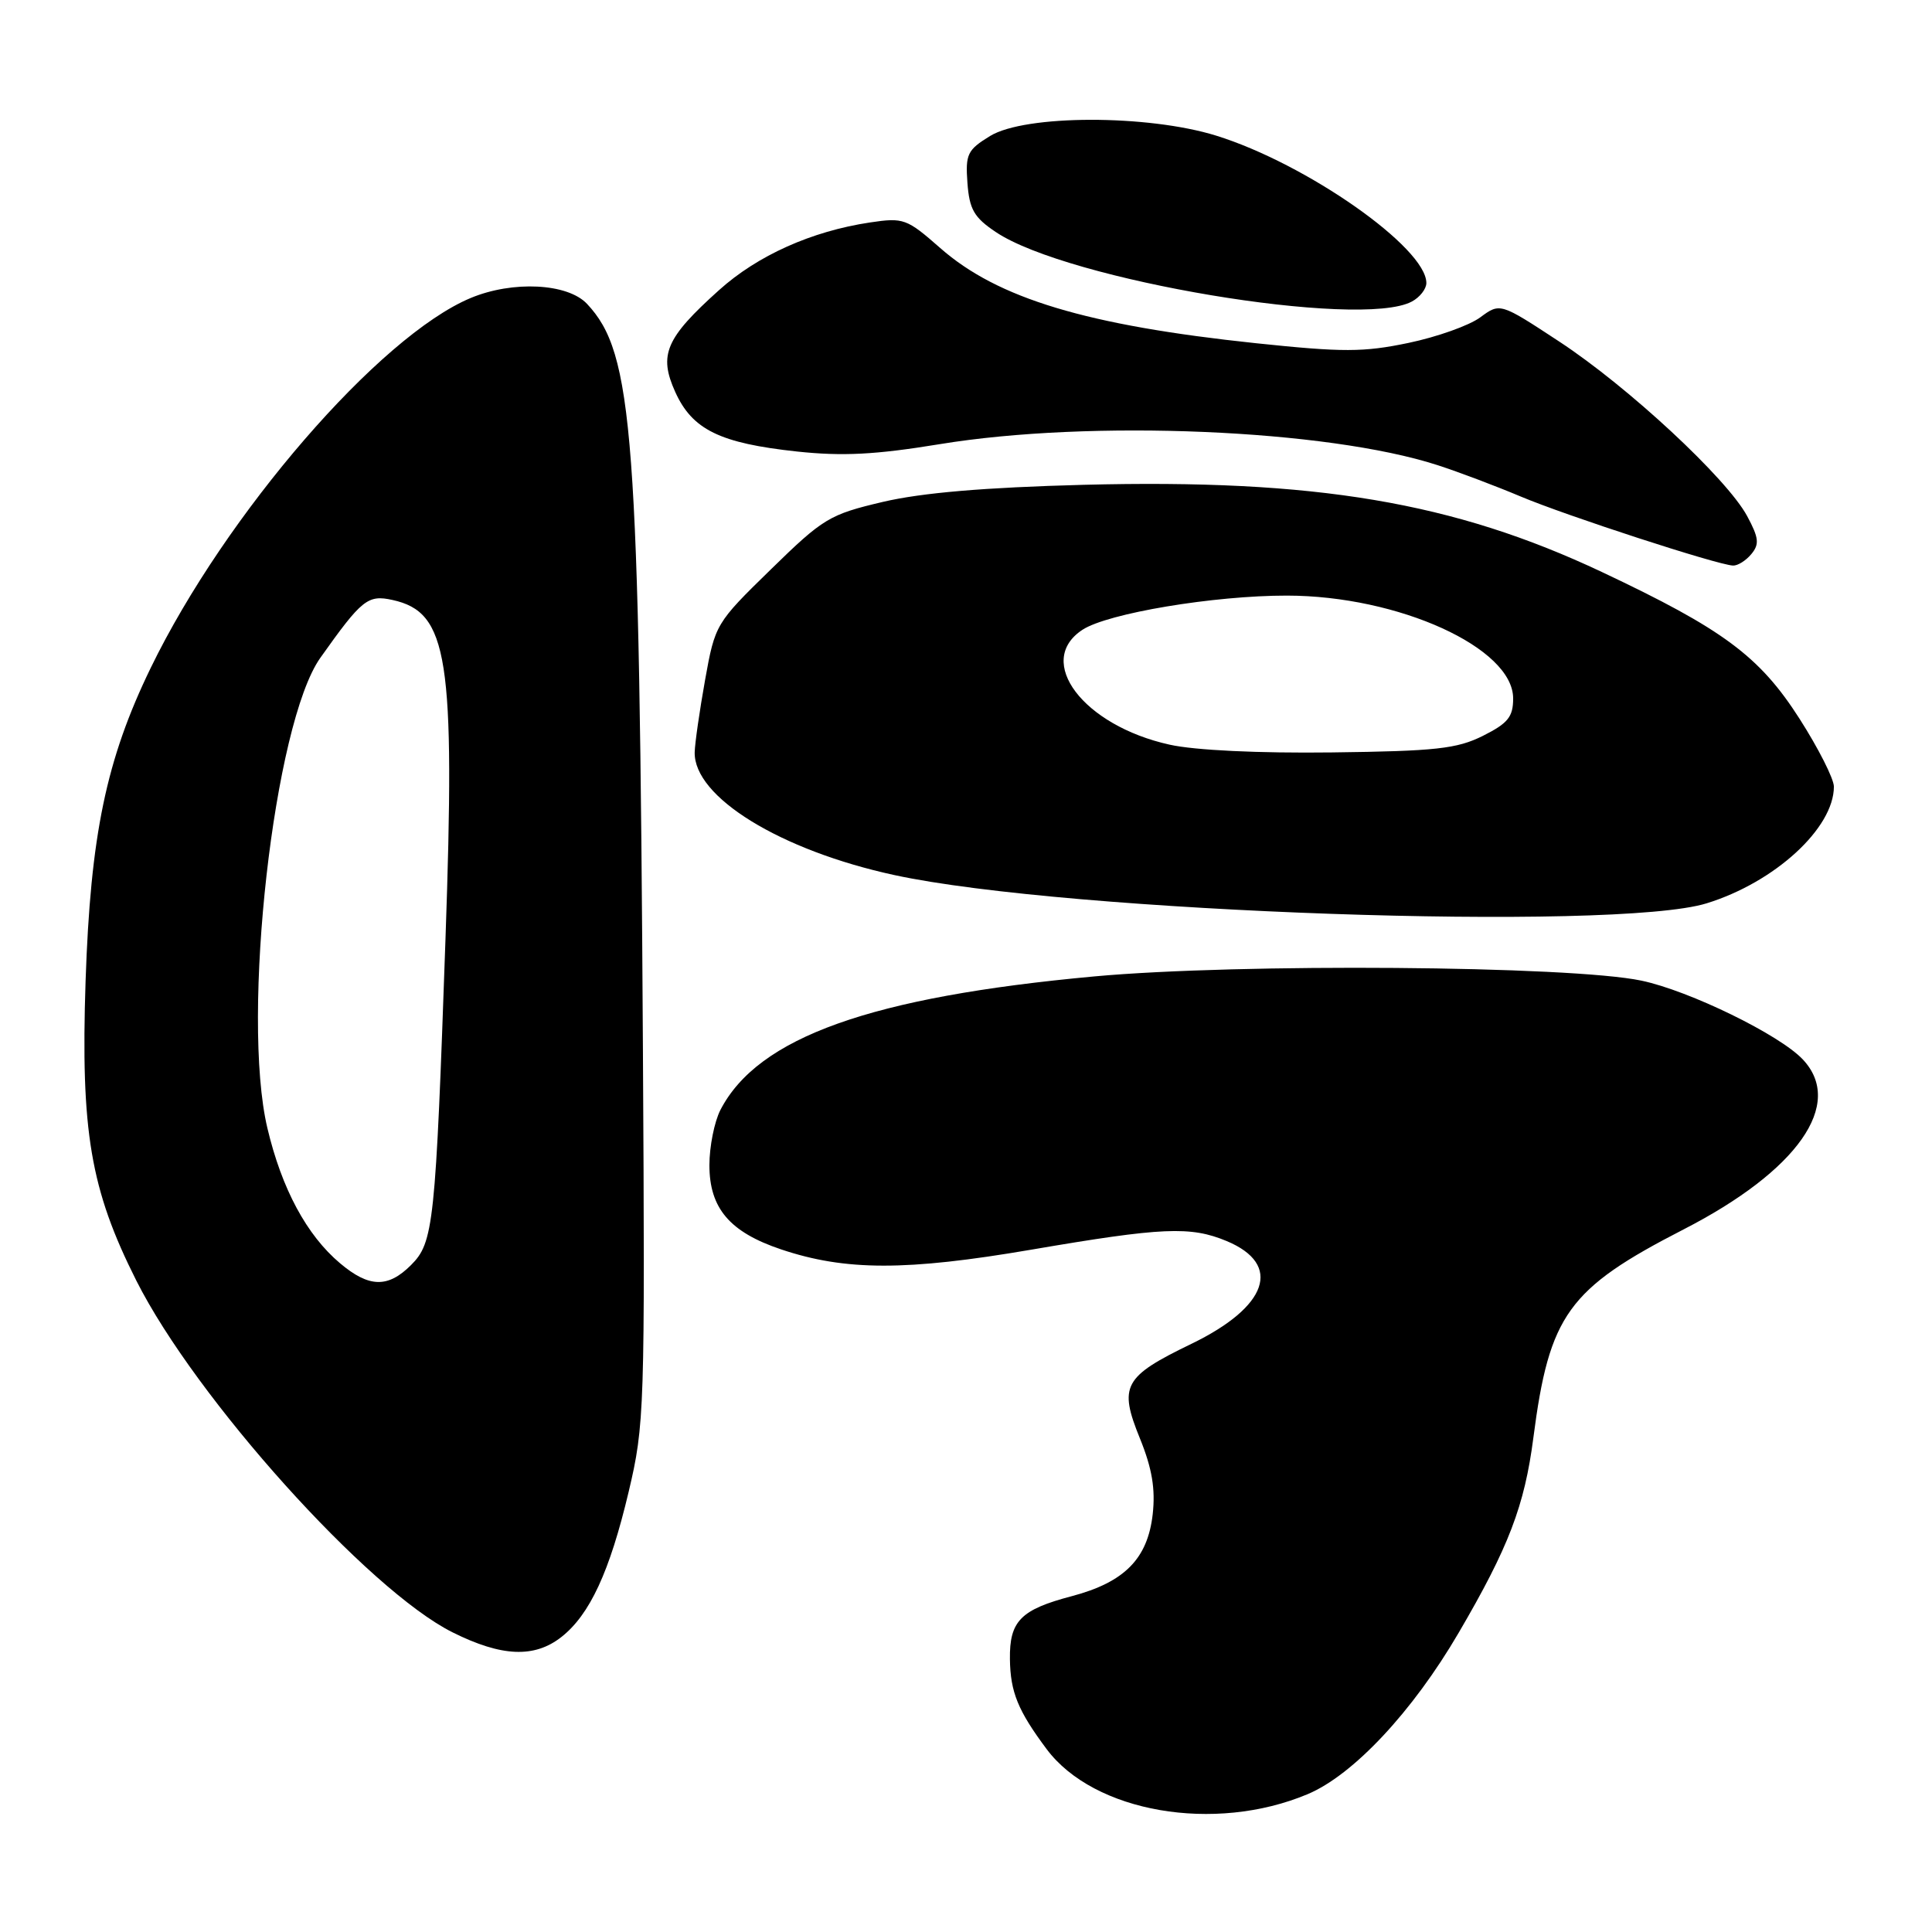 <?xml version="1.0" encoding="UTF-8" standalone="no"?>
<!DOCTYPE svg PUBLIC "-//W3C//DTD SVG 1.1//EN" "http://www.w3.org/Graphics/SVG/1.1/DTD/svg11.dtd" >
<svg xmlns="http://www.w3.org/2000/svg" xmlns:xlink="http://www.w3.org/1999/xlink" version="1.1" viewBox="0 0 256 256">
 <g >
 <path fill="currentColor"
d=" M 173.26 237.74 C 179.30 235.21 187.17 226.81 193.27 216.37 C 199.91 205.02 202.01 199.53 203.18 190.50 C 205.29 174.22 207.77 170.77 223.07 162.91 C 238.21 155.14 244.43 146.28 238.89 140.39 C 235.83 137.12 223.86 131.28 217.50 129.94 C 208.09 127.96 164.21 127.62 145.00 129.38 C 115.41 132.10 100.44 137.44 95.46 147.07 C 94.66 148.63 94.00 151.92 94.00 154.39 C 94.00 160.10 96.69 163.26 103.50 165.55 C 112.02 168.41 120.08 168.42 136.64 165.59 C 154.06 162.61 157.74 162.45 162.55 164.45 C 169.95 167.55 168.02 173.15 157.86 178.07 C 148.87 182.42 148.21 183.63 151.05 190.61 C 152.66 194.58 153.11 197.29 152.74 200.64 C 152.07 206.55 149.00 209.65 142.02 211.50 C 135.24 213.28 133.75 214.80 133.82 219.85 C 133.88 224.21 134.88 226.67 138.68 231.76 C 144.95 240.16 160.93 242.92 173.26 237.74 Z  M 74.39 216.91 C 78.15 213.95 80.79 208.26 83.30 197.67 C 85.40 188.80 85.47 186.89 85.19 139.00 C 84.71 57.10 83.94 46.83 77.78 40.26 C 75.21 37.53 67.94 37.16 62.36 39.49 C 50.27 44.54 29.87 68.13 19.97 88.50 C 14.07 100.65 11.99 110.65 11.34 130.00 C 10.68 149.92 11.98 157.59 18.06 169.68 C 25.92 185.28 48.79 210.73 59.98 216.30 C 66.48 219.54 70.81 219.72 74.39 216.91 Z  M 226.12 119.70 C 235.18 116.91 243.00 109.73 243.00 104.23 C 243.00 103.20 240.95 99.15 238.45 95.24 C 233.15 86.95 228.32 83.37 212.25 75.79 C 192.61 66.53 174.30 63.45 143.58 64.24 C 130.41 64.59 122.18 65.29 117.00 66.50 C 109.91 68.17 109.10 68.65 102.13 75.46 C 94.84 82.57 94.75 82.73 93.43 90.08 C 92.70 94.16 92.08 98.48 92.05 99.67 C 91.91 105.61 103.40 112.68 118.50 115.95 C 141.38 120.91 213.99 123.44 226.12 119.70 Z  M 232.06 73.42 C 233.15 72.11 233.06 71.27 231.51 68.39 C 228.83 63.41 215.75 51.26 206.61 45.26 C 198.77 40.11 198.77 40.11 196.13 42.06 C 194.68 43.13 190.41 44.65 186.62 45.44 C 180.68 46.68 177.95 46.69 166.44 45.48 C 143.98 43.11 132.18 39.55 124.58 32.86 C 120.15 28.97 119.73 28.81 115.26 29.48 C 107.54 30.64 100.38 33.85 95.28 38.44 C 88.20 44.80 87.25 47.01 89.47 51.93 C 91.73 56.94 95.40 58.73 105.62 59.83 C 111.65 60.47 115.99 60.25 124.48 58.86 C 144.49 55.57 175.85 56.89 190.50 61.64 C 193.25 62.53 198.20 64.40 201.50 65.79 C 207.52 68.33 227.52 74.84 229.63 74.94 C 230.25 74.97 231.34 74.29 232.06 73.42 Z  M 187.07 39.96 C 188.13 39.40 189.00 38.29 189.00 37.50 C 189.00 32.82 173.12 21.69 161.14 17.97 C 152.07 15.16 135.85 15.18 131.19 18.02 C 128.19 19.86 127.91 20.42 128.19 24.24 C 128.45 27.74 129.07 28.82 131.94 30.74 C 141.45 37.14 180.23 43.62 187.07 39.96 Z  M 45.06 167.39 C 40.64 163.67 37.33 157.52 35.43 149.48 C 31.92 134.66 36.29 95.84 42.45 87.16 C 47.95 79.41 48.73 78.78 52.01 79.50 C 59.39 81.12 60.33 87.11 59.03 124.40 C 57.71 162.33 57.46 164.63 54.46 167.63 C 51.40 170.69 48.89 170.62 45.06 167.39 Z  M 154.97 98.67 C 143.54 96.14 137.08 87.62 143.43 83.45 C 146.77 81.26 160.84 78.91 170.53 78.92 C 185.32 78.94 200.50 85.84 200.50 92.55 C 200.50 94.99 199.81 95.84 196.50 97.50 C 193.06 99.22 190.25 99.53 176.50 99.70 C 166.80 99.82 158.32 99.42 154.97 98.67 Z "/>
</g>
</svg>